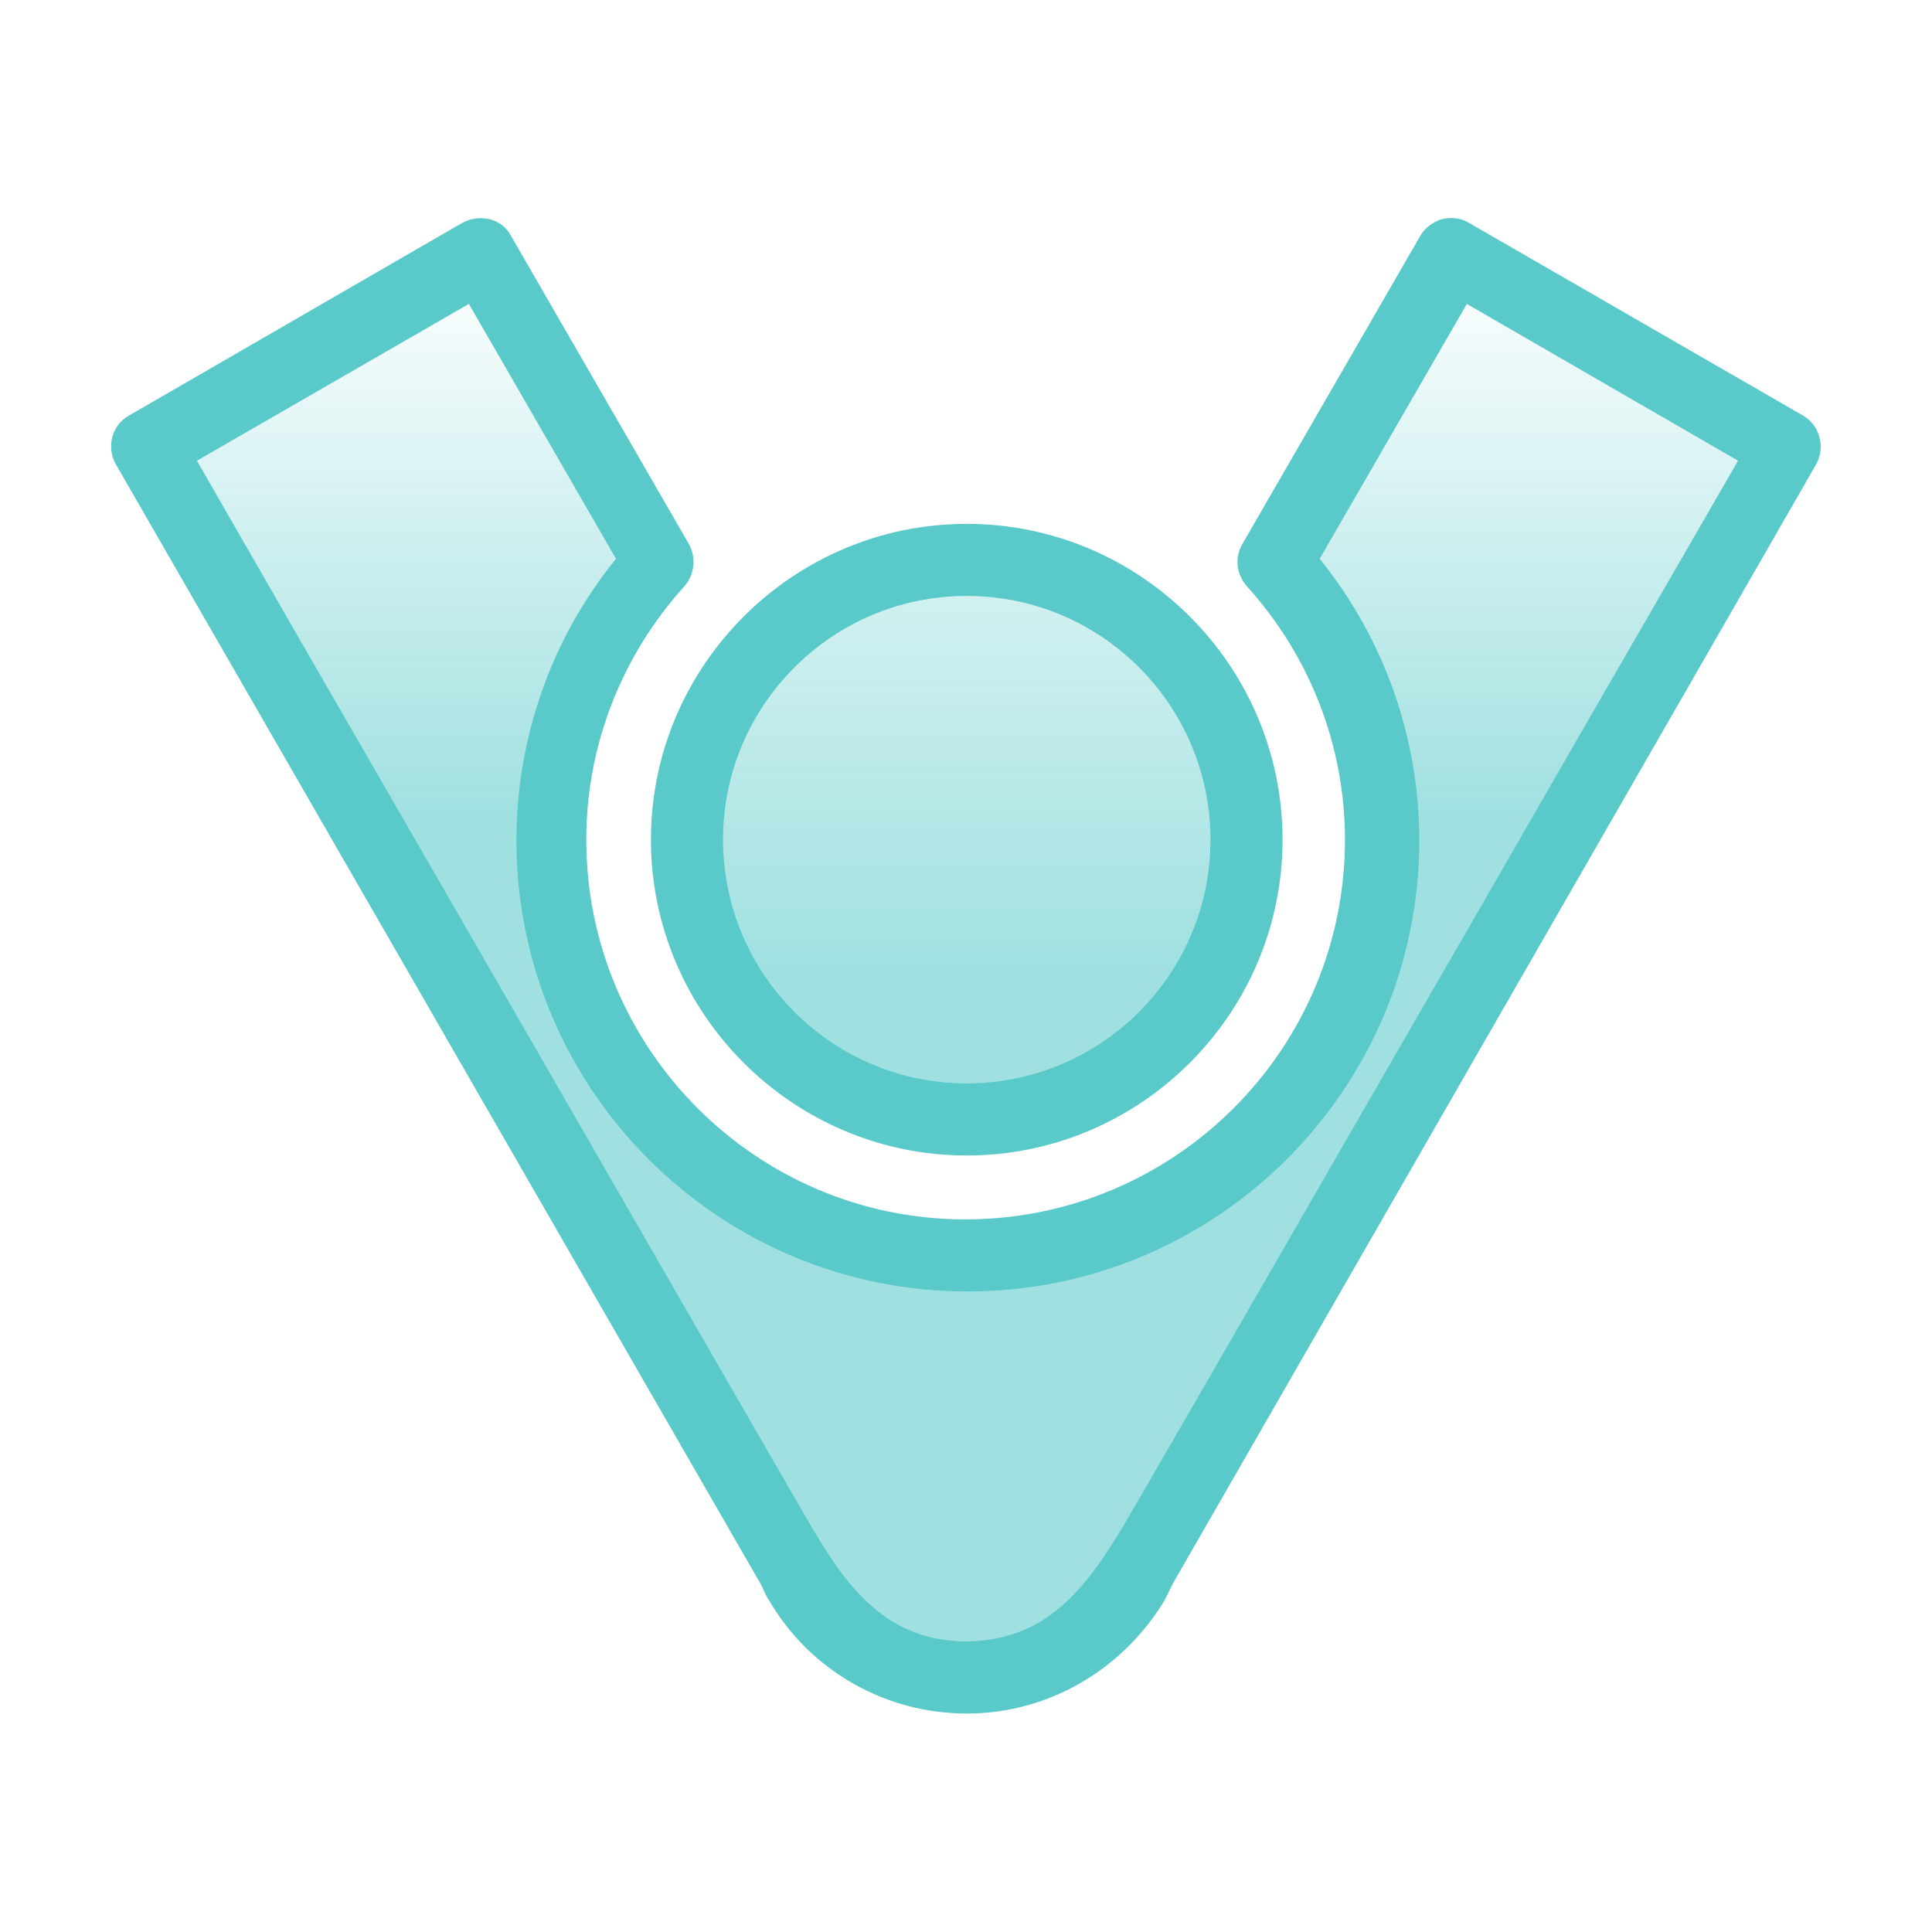 <?xml version="1.0" encoding="utf-8"?>
<!-- Generator: Adobe Illustrator 24.1.1, SVG Export Plug-In . SVG Version: 6.00 Build 0)  -->
<!DOCTYPE svg PUBLIC "-//W3C//DTD SVG 1.1//EN" "http://www.w3.org/Graphics/SVG/1.1/DTD/svg11.dtd">
<svg version="1.1" id="ic_receive_on" xmlns:x="http://ns.adobe.com/Extensibility/1.0/" xmlns:i="http://ns.adobe.com/AdobeIllustrator/10.0/" xmlns:graph="http://ns.adobe.com/Graphs/1.0/"
	 xmlns="http://www.w3.org/2000/svg" xmlns:xlink="http://www.w3.org/1999/xlink" x="0px" y="0px" viewBox="0 0 26 26"
	 style="enable-background:new 0 0 26 26;" xml:space="preserve">
<style type="text/css">
	.st0{opacity:0.57;}
	.st1{fill:url(#SVGID_1_);}
	.st2{fill:url(#SVGID_2_);}
	.st3{fill:#59c9c9;}
</style>
<g>
	<g class="st0">
		
			<linearGradient id="SVGID_1_" gradientUnits="userSpaceOnUse" x1="13.015" y1="24.718" x2="13.015" y2="9.749" gradientTransform="matrix(1 0 0 -1 0 28)">
			<stop  offset="0.01" style="stop-color:#59c9c9;stop-opacity:0"/>
			<stop  offset="0.513" style="stop-color:#59c9c9"/>
		</linearGradient>
		<path class="st1" d="M19.53,3.42l-2.39,4.14c0.9,0.99,1.45,2.3,1.45,3.74c0,3.08-2.51,5.59-5.59,5.59s-5.59-2.51-5.59-5.59
			c0-1.44,0.55-2.75,1.45-3.74L6.48,3.42L1.99,6.01l8.67,15.05c0.5,0.96,1.48,1.61,2.6,1.51c1.3-0.11,1.87-1.07,2.46-2.08
			c0.31-0.55,0.63-1.09,0.94-1.64c0.98-1.69,1.95-3.39,2.93-5.08c1-1.73,1.99-3.46,2.99-5.2c0.49-0.85,0.98-1.7,1.47-2.56
			L19.53,3.42z"/>
		
			<linearGradient id="SVGID_2_" gradientUnits="userSpaceOnUse" x1="13.01" y1="24.572" x2="13.01" y2="5.97" gradientTransform="matrix(1 0 0 -1 0 28)">
			<stop  offset="0.01" style="stop-color:#59c9c9;stop-opacity:0"/>
			<stop  offset="0.513" style="stop-color:#59c9c9"/>
		</linearGradient>
		<path class="st2" d="M13.01,7.53c-2.08,0-3.76,1.69-3.76,3.77s1.69,3.77,3.76,3.77c2.08,0,3.77-1.69,3.77-3.77
			S15.09,7.53,13.01,7.53z"/>
	</g>
	<g>
		<g>
			<g>
				<path class="st3" d="M13.01,23.06c-0.14,0-0.28-0.01-0.43-0.03c-0.94-0.13-1.77-0.69-2.24-1.51c-0.03-0.04-0.06-0.11-0.09-0.18
					L1.56,6.25C1.43,6.02,1.5,5.72,1.74,5.59L6.22,3c0.11-0.06,0.24-0.08,0.37-0.05c0.12,0.03,0.23,0.11,0.29,0.23l2.39,4.14
					c0.1,0.18,0.08,0.41-0.06,0.57c-0.85,0.94-1.32,2.15-1.32,3.41c0,2.82,2.29,5.11,5.1,5.11c2.82,0,5.11-2.29,5.11-5.11
					c0-1.26-0.47-2.47-1.32-3.41c-0.14-0.16-0.17-0.38-0.06-0.57l2.39-4.14c0.06-0.11,0.17-0.19,0.29-0.23
					c0.12-0.03,0.26-0.02,0.37,0.05l4.49,2.59c0.23,0.13,0.31,0.43,0.18,0.66L15.79,21.3c-0.06,0.12-0.09,0.18-0.12,0.24
					C15.1,22.48,14.1,23.06,13.01,23.06z M13.86,21.9c0.65-0.32,1.04-0.99,1.43-1.66c0.32-0.55,0.64-1.11,0.96-1.66
					c0.98-1.7,1.96-3.4,2.94-5.1c0.98-1.69,1.95-3.39,2.93-5.08c0.42-0.73,0.85-1.47,1.27-2.2l-3.65-2.11l-1.98,3.43
					c0.87,1.08,1.34,2.41,1.34,3.79c0,3.35-2.73,6.07-6.08,6.07s-6.07-2.72-6.07-6.07c0-1.38,0.47-2.72,1.34-3.79L6.31,4.09
					L2.65,6.2C3.11,7,3.57,7.8,4.03,8.6c1,1.73,2,3.47,3,5.2c0.97,1.68,1.94,3.37,2.91,5.05c0.27,0.47,0.55,0.95,0.82,1.42
					c0.52,0.9,1.03,1.8,2.22,1.82C13.32,22.09,13.61,22.02,13.86,21.9z"/>
			</g>
		</g>
		<g>
			<path class="st3" d="M13.01,15.55c-2.34,0-4.25-1.91-4.25-4.25s1.91-4.25,4.25-4.25s4.25,1.91,4.25,4.25S15.35,15.55,13.01,15.55
				z M13.01,8.02c-1.81,0-3.28,1.47-3.28,3.28s1.47,3.28,3.28,3.28s3.28-1.47,3.28-3.28S14.82,8.02,13.01,8.02z"/>
		</g>
	</g>
</g>
</svg>
